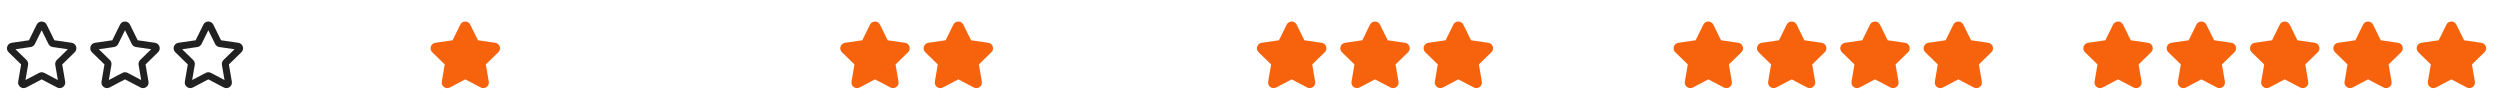 <svg width="360" height="16" viewBox="0 0 360 16" fill="none" xmlns="http://www.w3.org/2000/svg">
<path d="M304.283 3.546C304.577 2.951 305.425 2.951 305.718 3.546L306.83 5.799L309.316 6.16C309.972 6.255 310.234 7.062 309.759 7.524L307.96 9.278L308.385 11.754C308.497 12.407 307.811 12.905 307.224 12.597L305.001 11.428L302.777 12.597C302.19 12.905 301.505 12.407 301.617 11.754L302.041 9.278L300.242 7.524C299.768 7.062 300.03 6.255 300.686 6.16L303.172 5.799L304.283 3.546Z" fill="#F7630C"/>
<path d="M316.283 3.546C316.577 2.951 317.425 2.951 317.718 3.546L318.83 5.799L321.316 6.16C321.972 6.255 322.234 7.062 321.759 7.524L319.96 9.278L320.385 11.754C320.497 12.407 319.811 12.905 319.224 12.597L317.001 11.428L314.777 12.597C314.19 12.905 313.505 12.407 313.617 11.754L314.041 9.278L312.242 7.524C311.768 7.062 312.03 6.255 312.686 6.16L315.172 5.799L316.283 3.546Z" fill="#F7630C"/>
<path d="M328.283 3.546C328.577 2.951 329.425 2.951 329.718 3.546L330.83 5.799L333.316 6.16C333.972 6.255 334.234 7.062 333.759 7.524L331.96 9.278L332.385 11.754C332.497 12.407 331.811 12.905 331.224 12.597L329.001 11.428L326.777 12.597C326.19 12.905 325.505 12.407 325.617 11.754L326.041 9.278L324.242 7.524C323.768 7.062 324.03 6.255 324.686 6.16L327.172 5.799L328.283 3.546Z" fill="#F7630C"/>
<path d="M340.283 3.546C340.577 2.951 341.425 2.951 341.718 3.546L342.83 5.799L345.316 6.16C345.972 6.255 346.234 7.062 345.759 7.524L343.96 9.278L344.385 11.754C344.497 12.407 343.811 12.905 343.224 12.597L341.001 11.428L338.777 12.597C338.19 12.905 337.505 12.407 337.617 11.754L338.041 9.278L336.242 7.524C335.768 7.062 336.03 6.255 336.686 6.16L339.172 5.799L340.283 3.546Z" fill="#F7630C"/>
<path d="M352.283 3.546C352.577 2.951 353.425 2.951 353.718 3.546L354.83 5.799L357.316 6.16C357.972 6.255 358.234 7.062 357.759 7.524L355.96 9.278L356.385 11.754C356.497 12.407 355.811 12.905 355.224 12.597L353.001 11.428L350.777 12.597C350.19 12.905 349.505 12.407 349.617 11.754L350.041 9.278L348.242 7.524C347.768 7.062 348.03 6.255 348.686 6.16L351.172 5.799L352.283 3.546Z" fill="#F7630C"/>
<path d="M245.283 3.546C245.577 2.951 246.425 2.951 246.718 3.546L247.83 5.799L250.316 6.16C250.972 6.255 251.234 7.062 250.759 7.524L248.96 9.278L249.385 11.754C249.497 12.407 248.811 12.905 248.224 12.597L246.001 11.428L243.777 12.597C243.19 12.905 242.505 12.407 242.617 11.754L243.041 9.278L241.242 7.524C240.768 7.062 241.03 6.255 241.686 6.16L244.172 5.799L245.283 3.546Z" fill="#F7630C"/>
<path d="M257.283 3.546C257.577 2.951 258.425 2.951 258.718 3.546L259.83 5.799L262.316 6.16C262.972 6.255 263.234 7.062 262.759 7.524L260.96 9.278L261.385 11.754C261.497 12.407 260.811 12.905 260.224 12.597L258.001 11.428L255.777 12.597C255.19 12.905 254.505 12.407 254.617 11.754L255.041 9.278L253.242 7.524C252.768 7.062 253.03 6.255 253.686 6.16L256.172 5.799L257.283 3.546Z" fill="#F7630C"/>
<path d="M269.283 3.546C269.577 2.951 270.425 2.951 270.718 3.546L271.83 5.799L274.316 6.16C274.972 6.255 275.234 7.062 274.759 7.524L272.96 9.278L273.385 11.754C273.497 12.407 272.811 12.905 272.224 12.597L270.001 11.428L267.777 12.597C267.19 12.905 266.505 12.407 266.617 11.754L267.041 9.278L265.242 7.524C264.768 7.062 265.03 6.255 265.686 6.16L268.172 5.799L269.283 3.546Z" fill="#F7630C"/>
<path d="M281.283 3.546C281.577 2.951 282.425 2.951 282.718 3.546L283.83 5.799L286.316 6.16C286.972 6.255 287.234 7.062 286.759 7.524L284.96 9.278L285.385 11.754C285.497 12.407 284.811 12.905 284.224 12.597L282.001 11.428L279.777 12.597C279.19 12.905 278.505 12.407 278.617 11.754L279.041 9.278L277.242 7.524C276.768 7.062 277.03 6.255 277.686 6.16L280.172 5.799L281.283 3.546Z" fill="#F7630C"/>
<path d="M185.283 3.546C185.577 2.951 186.425 2.951 186.718 3.546L187.83 5.799L190.316 6.16C190.972 6.255 191.234 7.062 190.759 7.524L188.96 9.278L189.385 11.754C189.497 12.407 188.811 12.905 188.224 12.597L186.001 11.428L183.777 12.597C183.19 12.905 182.505 12.407 182.617 11.754L183.041 9.278L181.242 7.524C180.768 7.062 181.03 6.255 181.686 6.16L184.172 5.799L185.283 3.546Z" fill="#F7630C"/>
<path d="M197.283 3.546C197.577 2.951 198.425 2.951 198.718 3.546L199.83 5.799L202.316 6.16C202.972 6.255 203.234 7.062 202.759 7.524L200.96 9.278L201.385 11.754C201.497 12.407 200.811 12.905 200.224 12.597L198.001 11.428L195.777 12.597C195.19 12.905 194.505 12.407 194.617 11.754L195.041 9.278L193.242 7.524C192.768 7.062 193.03 6.255 193.686 6.16L196.172 5.799L197.283 3.546Z" fill="#F7630C"/>
<path d="M209.283 3.546C209.577 2.951 210.425 2.951 210.718 3.546L211.83 5.799L214.316 6.16C214.972 6.255 215.234 7.062 214.759 7.524L212.96 9.278L213.385 11.754C213.497 12.407 212.811 12.905 212.224 12.597L210.001 11.428L207.777 12.597C207.19 12.905 206.505 12.407 206.617 11.754L207.041 9.278L205.242 7.524C204.768 7.062 205.03 6.255 205.686 6.16L208.172 5.799L209.283 3.546Z" fill="#F7630C"/>
<path d="M66.284 3.546C66.577 2.951 67.425 2.951 67.718 3.546L68.83 5.799L71.316 6.16C71.972 6.255 72.234 7.062 71.759 7.524L69.96 9.278L70.385 11.754C70.497 12.407 69.811 12.905 69.224 12.597L67.001 11.428L64.777 12.597C64.191 12.905 63.505 12.407 63.617 11.754L64.041 9.278L62.242 7.524C61.768 7.062 62.03 6.255 62.686 6.16L65.172 5.799L66.284 3.546Z" fill="#F7630C"/>
<path d="M125.283 3.546C125.577 2.951 126.425 2.951 126.718 3.546L127.83 5.799L130.316 6.16C130.972 6.255 131.234 7.062 130.759 7.524L128.96 9.278L129.385 11.754C129.497 12.407 128.811 12.905 128.224 12.597L126.001 11.428L123.777 12.597C123.19 12.905 122.505 12.407 122.617 11.754L123.041 9.278L121.242 7.524C120.768 7.062 121.03 6.255 121.686 6.16L124.172 5.799L125.283 3.546Z" fill="#F7630C"/>
<path d="M137.283 3.546C137.577 2.951 138.425 2.951 138.718 3.546L139.83 5.799L142.316 6.16C142.972 6.255 143.234 7.062 142.759 7.524L140.96 9.278L141.385 11.754C141.497 12.407 140.811 12.905 140.224 12.597L138.001 11.428L135.777 12.597C135.19 12.905 134.505 12.407 134.617 11.754L135.041 9.278L133.242 7.524C132.768 7.062 133.03 6.255 133.686 6.16L136.172 5.799L137.283 3.546Z" fill="#F7630C"/>
<path d="M5.283 3.546C5.577 2.951 6.425 2.951 6.718 3.546L7.83 5.799L10.316 6.16C10.972 6.255 11.234 7.062 10.759 7.524L8.96 9.278L9.385 11.754C9.497 12.407 8.811 12.905 8.224 12.597L6.001 11.428L3.777 12.597C3.19 12.905 2.505 12.407 2.617 11.754L3.041 9.278L1.242 7.524C0.768 7.062 1.03 6.255 1.686 6.16L4.172 5.799L5.283 3.546ZM6.001 4.352L5.022 6.335C4.905 6.572 4.68 6.735 4.42 6.773L2.231 7.091L3.815 8.635C4.003 8.819 4.089 9.084 4.045 9.343L3.671 11.523L5.629 10.494C5.862 10.371 6.14 10.371 6.373 10.494L8.331 11.523L7.957 9.343C7.913 9.084 7.999 8.819 8.187 8.635L9.771 7.091L7.582 6.773C7.322 6.735 7.096 6.572 6.98 6.335L6.001 4.352Z" fill="#212121"/>
<path d="M17.284 3.546C17.577 2.951 18.425 2.951 18.718 3.546L19.83 5.799L22.316 6.16C22.972 6.255 23.234 7.062 22.759 7.524L20.96 9.278L21.385 11.754C21.497 12.407 20.811 12.905 20.224 12.597L18.001 11.428L15.777 12.597C15.191 12.905 14.505 12.407 14.617 11.754L15.041 9.278L13.242 7.524C12.768 7.062 13.03 6.255 13.686 6.16L16.172 5.799L17.284 3.546ZM18.001 4.352L17.022 6.335C16.905 6.572 16.68 6.735 16.42 6.773L14.231 7.091L15.815 8.635C16.003 8.819 16.089 9.084 16.045 9.343L15.671 11.523L17.629 10.494C17.862 10.371 18.14 10.371 18.373 10.494L20.331 11.523L19.957 9.343C19.913 9.084 19.999 8.819 20.187 8.635L21.771 7.091L19.582 6.773C19.322 6.735 19.096 6.572 18.98 6.335L18.001 4.352Z" fill="#212121"/>
<path d="M29.284 3.546C29.577 2.951 30.425 2.951 30.718 3.546L31.83 5.799L34.316 6.16C34.972 6.255 35.234 7.062 34.759 7.524L32.96 9.278L33.385 11.754C33.497 12.407 32.811 12.905 32.224 12.597L30.001 11.428L27.777 12.597C27.191 12.905 26.505 12.407 26.617 11.754L27.041 9.278L25.242 7.524C24.768 7.062 25.03 6.255 25.686 6.16L28.172 5.799L29.284 3.546ZM30.001 4.352L29.022 6.335C28.905 6.572 28.68 6.735 28.42 6.773L26.231 7.091L27.815 8.635C28.003 8.819 28.089 9.084 28.045 9.343L27.671 11.523L29.629 10.494C29.862 10.371 30.14 10.371 30.373 10.494L32.331 11.523L31.957 9.343C31.913 9.084 31.999 8.819 32.187 8.635L33.771 7.091L31.582 6.773C31.322 6.735 31.096 6.572 30.98 6.335L30.001 4.352Z" fill="#212121"/>
</svg>

